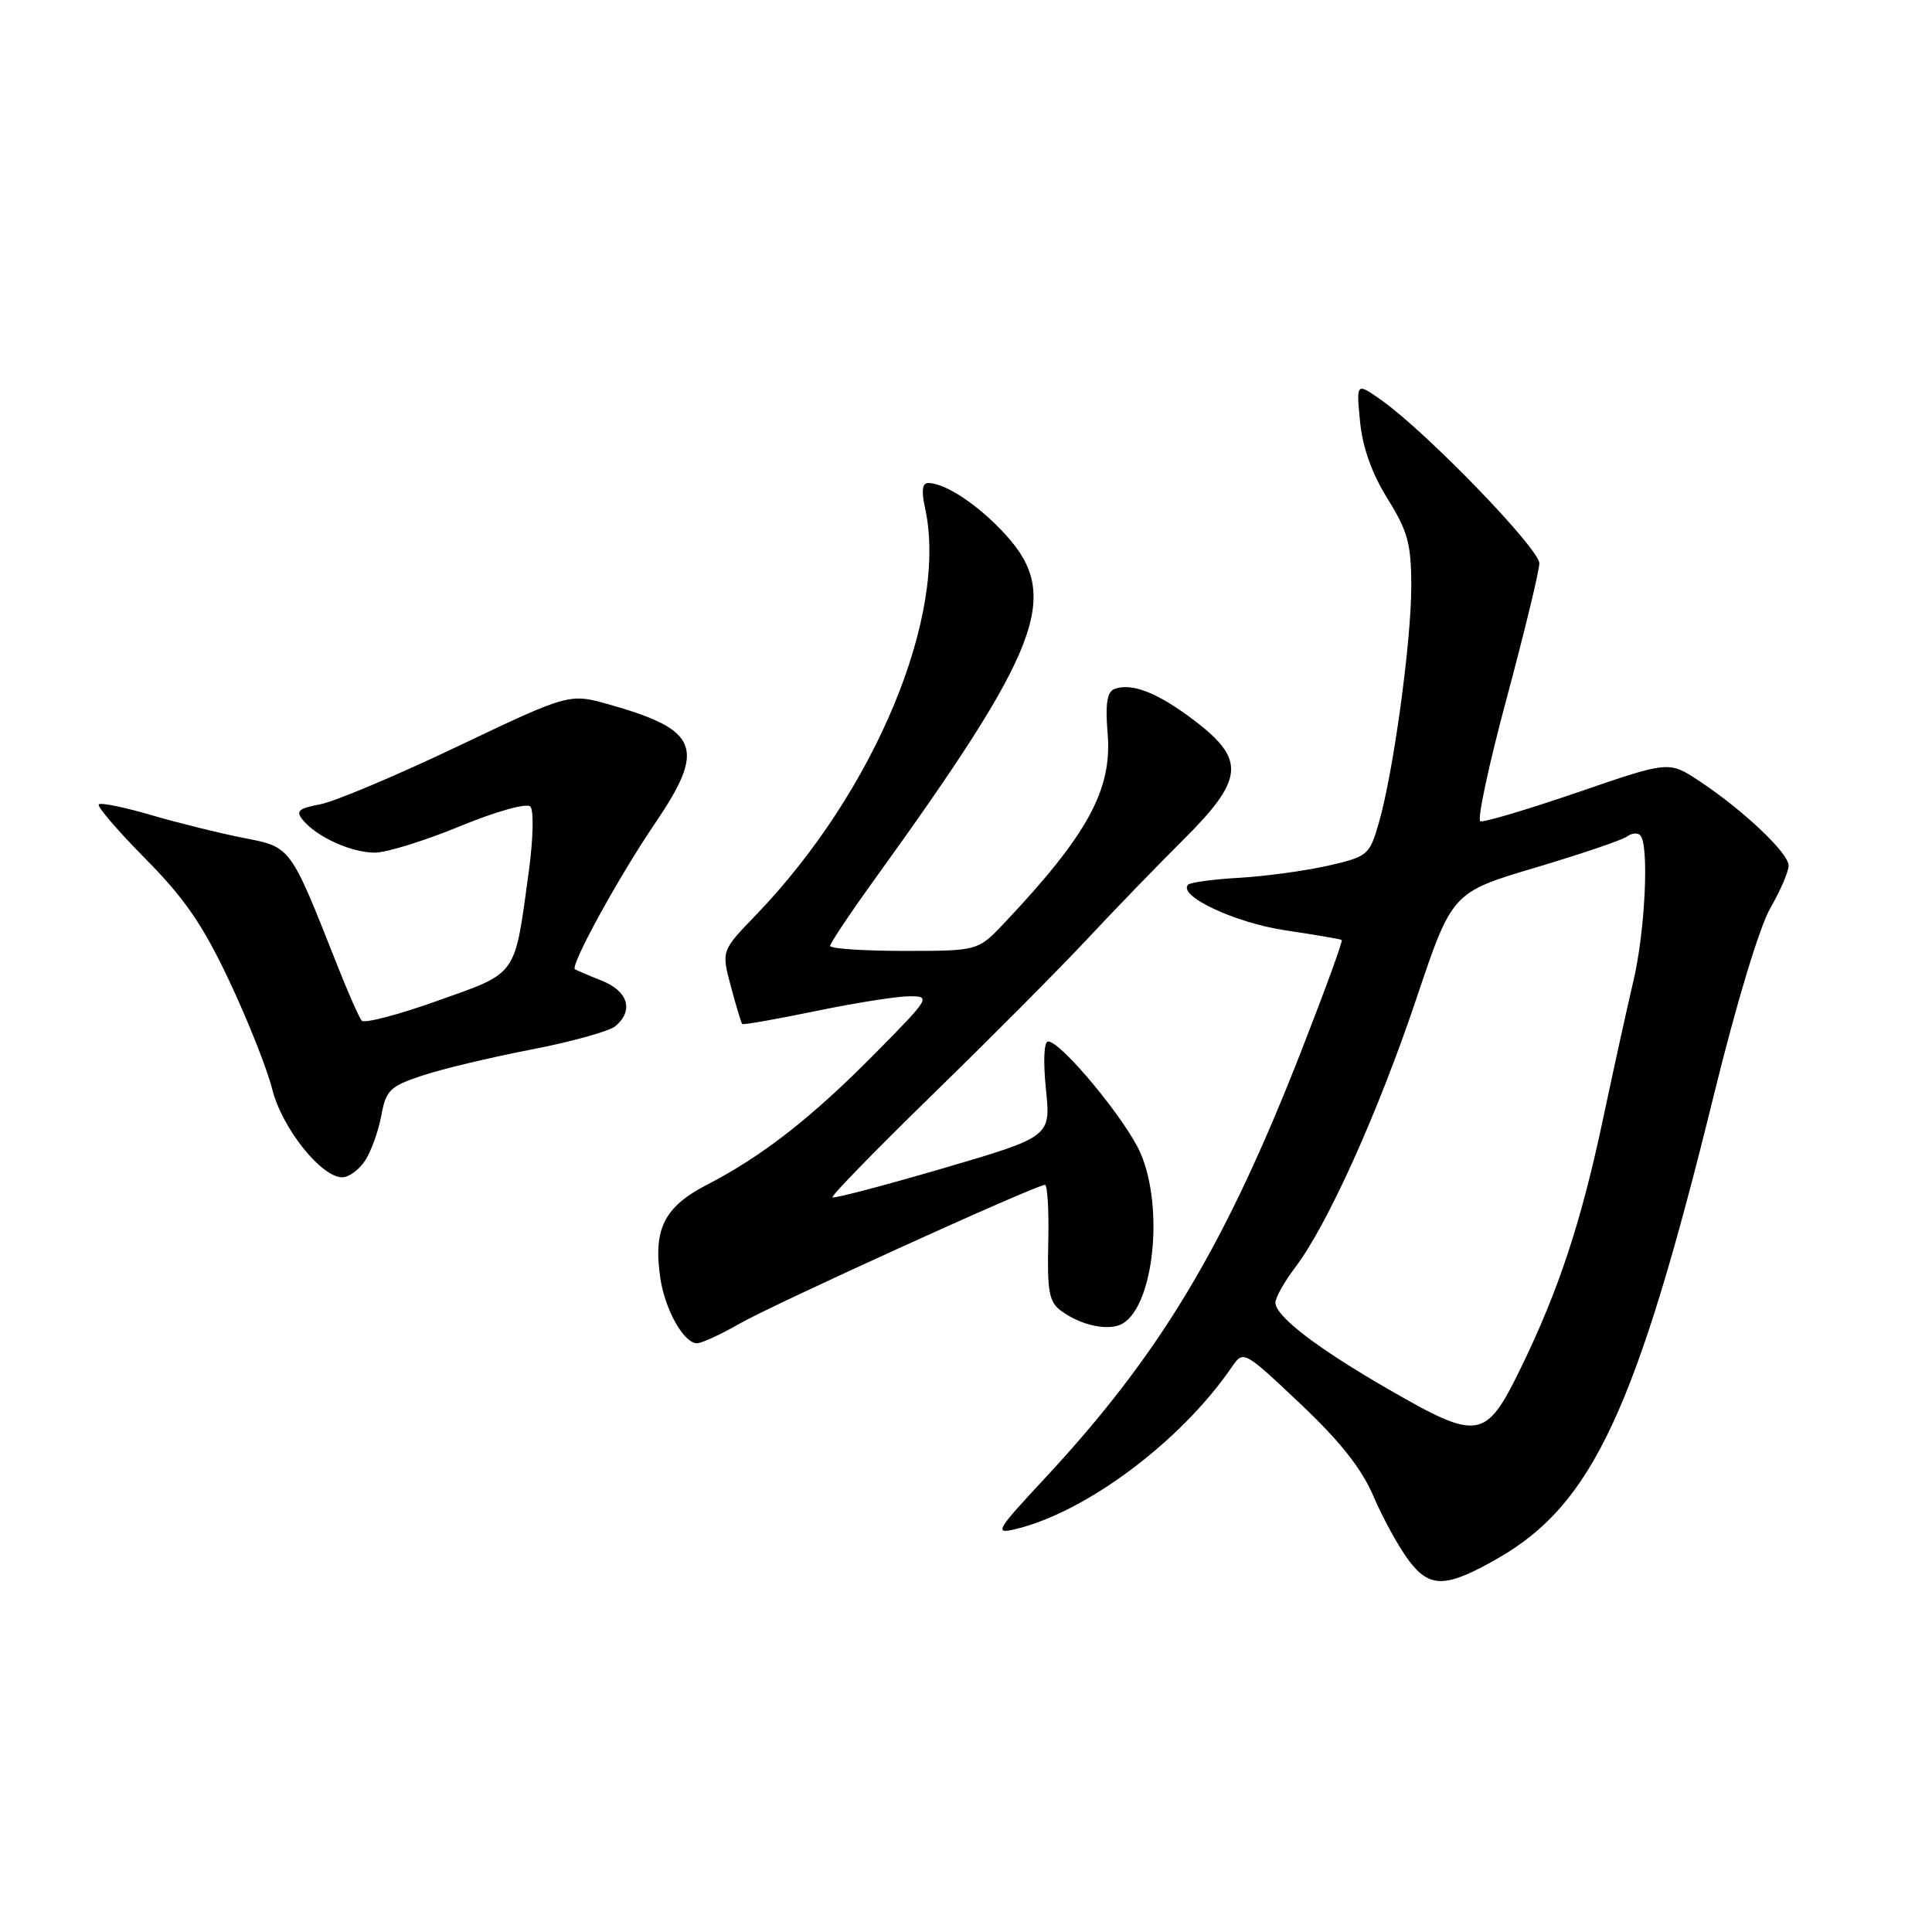 <?xml version="1.0" encoding="UTF-8" standalone="no"?>
<!DOCTYPE svg PUBLIC "-//W3C//DTD SVG 1.1//EN" "http://www.w3.org/Graphics/SVG/1.1/DTD/svg11.dtd" >
<svg xmlns="http://www.w3.org/2000/svg" xmlns:xlink="http://www.w3.org/1999/xlink" version="1.1" viewBox="0 0 256 256">
 <g >
 <path fill="currentColor"
d=" M 198.50 206.47 C 211.02 199.30 216.85 186.76 227.12 145.00 C 230.06 133.01 233.16 122.77 234.58 120.32 C 235.91 118.02 237.00 115.49 237.00 114.69 C 237.00 113.03 230.99 107.34 225.12 103.46 C 221.14 100.83 221.14 100.83 209.04 104.99 C 202.39 107.27 196.58 109.00 196.15 108.82 C 195.71 108.65 197.28 101.30 199.65 92.50 C 202.01 83.70 203.96 75.67 203.97 74.65 C 204.00 72.74 189.12 57.35 183.11 53.07 C 179.71 50.66 179.71 50.66 180.21 55.83 C 180.54 59.26 181.77 62.73 183.85 66.07 C 186.55 70.40 187.00 72.08 187.00 77.69 C 187.00 85.07 184.62 102.43 182.69 109.08 C 181.46 113.32 181.23 113.51 175.96 114.71 C 172.96 115.39 167.69 116.11 164.25 116.31 C 160.81 116.50 157.75 116.92 157.44 117.22 C 155.98 118.68 163.64 122.28 170.30 123.27 C 174.26 123.86 177.63 124.44 177.79 124.55 C 177.96 124.66 175.60 131.13 172.56 138.92 C 162.39 165.02 153.75 179.44 138.41 195.92 C 132.01 202.79 131.72 203.29 134.50 202.63 C 143.86 200.42 156.44 191.02 163.18 181.20 C 164.76 178.89 164.76 178.89 172.27 185.98 C 177.58 190.99 180.43 194.60 182.00 198.28 C 183.22 201.15 185.32 204.96 186.66 206.76 C 189.46 210.48 191.59 210.43 198.50 206.47 Z  M 98.00 175.39 C 102.48 172.82 137.28 157.00 138.46 157.00 C 138.80 157.00 139.00 160.45 138.90 164.66 C 138.75 171.15 139.01 172.53 140.61 173.70 C 143.35 175.71 147.08 176.44 148.84 175.33 C 152.91 172.76 154.22 160.00 151.14 152.83 C 149.26 148.46 140.61 138.00 138.88 138.00 C 138.33 138.00 138.21 140.60 138.59 144.31 C 139.24 150.62 139.24 150.62 124.95 154.81 C 117.09 157.11 110.50 158.84 110.31 158.65 C 110.12 158.45 116.15 152.27 123.71 144.90 C 131.27 137.53 140.39 128.36 143.98 124.52 C 147.56 120.68 153.31 114.74 156.75 111.32 C 164.84 103.27 165.09 100.69 158.32 95.52 C 153.46 91.81 149.96 90.42 147.66 91.30 C 146.69 91.67 146.44 93.30 146.77 97.24 C 147.38 104.62 144.12 110.60 133.13 122.25 C 129.59 126.00 129.59 126.00 119.80 126.00 C 114.41 126.00 110.00 125.70 110.00 125.34 C 110.00 124.98 112.63 121.04 115.84 116.59 C 137.94 85.96 140.61 79.00 133.33 70.94 C 129.77 67.00 125.29 64.00 122.97 64.00 C 122.21 64.00 122.08 65.08 122.56 67.25 C 125.70 81.37 115.96 104.84 100.16 121.25 C 95.58 125.99 95.58 125.99 96.85 130.72 C 97.54 133.32 98.22 135.55 98.35 135.69 C 98.49 135.82 102.85 135.05 108.05 133.98 C 113.25 132.90 118.84 132.02 120.47 132.01 C 123.37 132.00 123.26 132.19 115.97 139.57 C 107.55 148.10 101.03 153.19 93.65 157.00 C 88.01 159.92 86.54 162.85 87.49 169.32 C 88.11 173.55 90.61 178.01 92.37 177.99 C 92.99 177.98 95.53 176.81 98.00 175.39 Z  M 48.40 153.75 C 49.20 152.51 50.16 149.83 50.53 147.80 C 51.14 144.46 51.68 143.94 55.92 142.53 C 58.51 141.66 65.01 140.11 70.35 139.08 C 75.69 138.05 80.72 136.65 81.53 135.98 C 84.01 133.92 83.24 131.34 79.75 129.95 C 77.96 129.24 76.36 128.55 76.18 128.43 C 75.52 127.96 82.01 116.14 86.78 109.12 C 93.56 99.15 92.65 96.74 80.83 93.38 C 75.45 91.85 75.45 91.85 60.66 98.89 C 52.52 102.77 44.31 106.23 42.40 106.58 C 39.53 107.12 39.15 107.48 40.15 108.68 C 42.02 110.93 46.61 113.00 49.70 112.98 C 51.24 112.97 56.30 111.40 60.95 109.48 C 65.71 107.52 69.78 106.38 70.27 106.87 C 70.75 107.35 70.66 111.18 70.05 115.62 C 68.14 129.54 68.67 128.80 58.00 132.60 C 52.81 134.46 48.28 135.64 47.93 135.24 C 47.58 134.83 46.14 131.57 44.73 128.00 C 38.40 111.99 38.60 112.26 32.23 111.02 C 29.08 110.40 23.59 109.04 20.03 108.00 C 16.48 106.96 13.35 106.32 13.09 106.58 C 12.82 106.84 15.60 110.08 19.26 113.78 C 24.47 119.04 26.89 122.57 30.39 130.00 C 32.85 135.22 35.41 141.67 36.07 144.32 C 37.35 149.45 42.55 156.00 45.35 156.00 C 46.23 156.00 47.61 154.99 48.40 153.75 Z  M 184.00 184.10 C 174.51 178.63 169.00 174.41 169.00 172.60 C 169.00 171.93 170.18 169.84 171.62 167.94 C 175.88 162.34 182.58 147.48 187.66 132.38 C 192.41 118.25 192.41 118.25 203.46 114.96 C 209.53 113.15 214.99 111.30 215.59 110.84 C 216.19 110.39 216.98 110.31 217.34 110.68 C 218.54 111.87 218.00 123.39 216.43 130.00 C 215.59 133.57 213.80 141.71 212.45 148.08 C 209.52 161.94 206.54 170.96 201.50 181.30 C 196.86 190.82 195.91 190.97 184.00 184.10 Z "/>
</g>
</svg>
